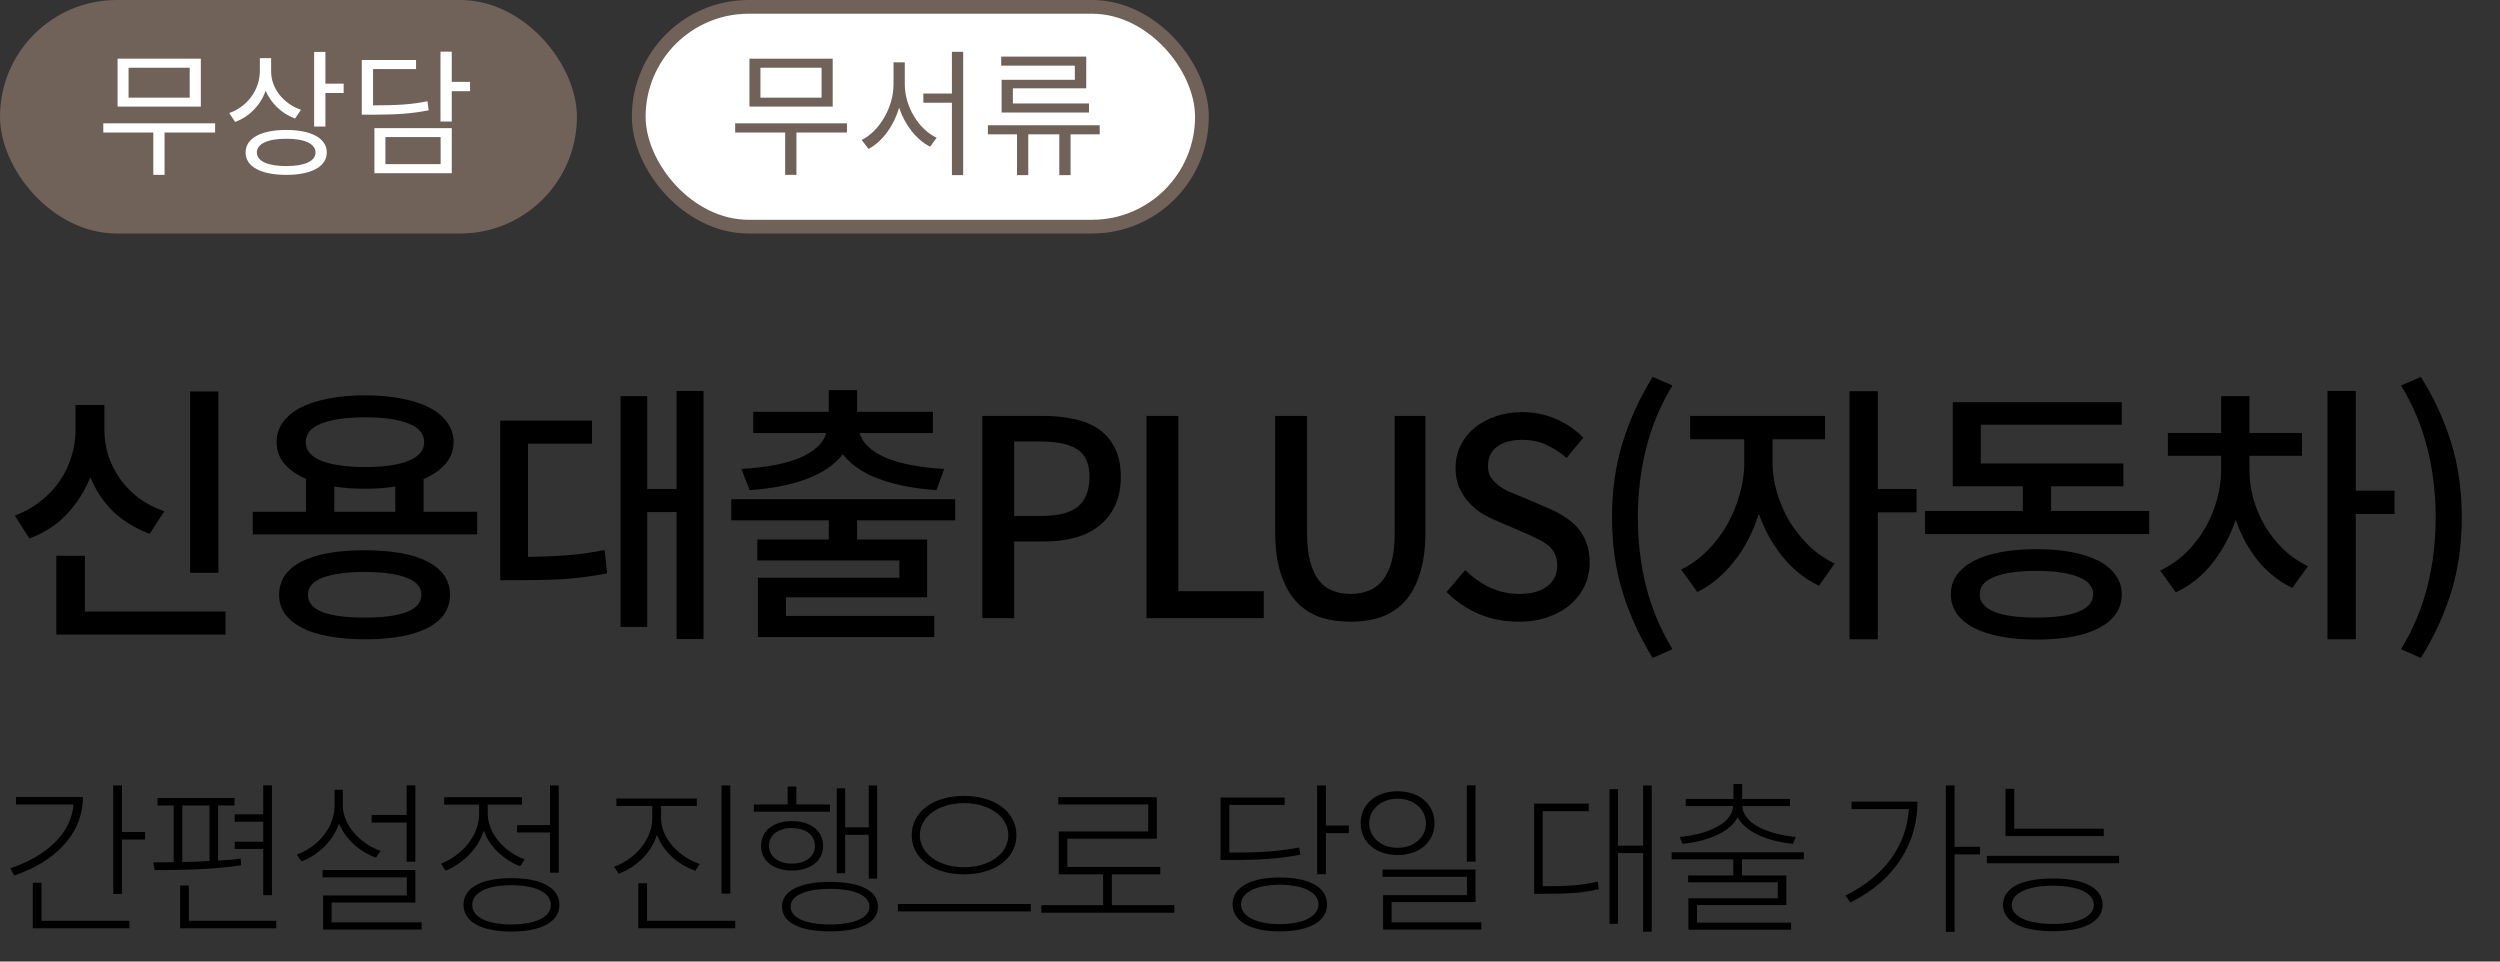<svg width="182" height="70" viewBox="0 0 182 70" fill="none" xmlns="http://www.w3.org/2000/svg">
<rect x="0" y="0" width="182" height="70" fill="#333333" stroke="none"/>
<rect width="42" height="17" rx="8.5" fill="#706258"/>
<path d="M8.56 7.76H14.62V4.27H8.56V7.76ZM9.36 4.93H13.81V7.11H9.36V4.93ZM11.98 9.65H15.66V8.98H7.52V9.65H11.16V12.73H11.98V9.65ZM25.019 6.77V6.09H23.689V3.78H22.869V9.21H23.689V6.77H25.019ZM21.479 8.63L21.909 7.99C20.629 7.56 19.739 6.42 19.739 5.22V4.23H18.919V5.15C18.919 6.5 18.049 7.75 16.689 8.23L17.119 8.88C18.169 8.48 18.969 7.66 19.339 6.61C19.739 7.53 20.509 8.27 21.479 8.63ZM20.839 9.46C19.009 9.46 17.879 10.06 17.879 11.1C17.879 12.14 19.009 12.73 20.839 12.73C22.649 12.73 23.789 12.14 23.789 11.1C23.789 10.06 22.649 9.46 20.839 9.46ZM20.839 12.09C19.509 12.09 18.699 11.74 18.699 11.1C18.699 10.46 19.509 10.1 20.839 10.1C22.169 10.1 22.969 10.46 22.969 11.1C22.969 11.74 22.169 12.09 20.839 12.09ZM32.888 6.64H34.218V5.96H32.888V3.76H32.068V8.85H32.888V6.64ZM31.208 8.03L31.118 7.37C29.948 7.61 28.928 7.67 27.158 7.67V5.03H30.288V4.37H26.338V8.35H27.038C28.928 8.35 29.978 8.27 31.208 8.03ZM32.888 9.33H27.258V12.61H32.888V9.33ZM32.078 11.95H28.058V9.98H32.078V11.95Z" fill="white"/>
<rect x="46.5" y="0.5" width="41" height="16" rx="8" fill="white"/>
<path d="M54.56 7.76H60.62V4.27H54.56V7.76ZM55.36 4.93H59.81V7.11H55.36V4.93ZM57.98 9.65H61.66V8.98H53.52V9.65H57.16V12.73H57.98V9.65ZM70.119 12.75V3.77H69.299V6.81H67.219V7.48H69.299V12.75H70.119ZM65.869 6.15V4.54H65.049V6.15C65.049 7.8 64.029 9.55 62.729 10.19L63.229 10.84C64.239 10.31 65.059 9.17 65.459 7.84C65.869 9.09 66.709 10.17 67.709 10.68L68.189 10.03C66.889 9.42 65.869 7.77 65.869 6.15ZM72.888 4.78H78.248V5.81H72.918V8.19H79.278V7.53H73.738V6.43H79.078V4.12H72.888V4.78ZM77.938 9.78H80.058V9.12H71.918V9.78H74.038V12.75H74.858V9.78H77.118V12.75H77.938V9.78Z" fill="#706258"/>
<rect x="46.5" y="0.5" width="41" height="16" rx="8" stroke="#706258"/>
<path d="M15.9 41.7V28.5H13.84V41.7H15.9ZM10.9 38.86L11.96 37.22C11.267 36.98 10.647 36.66 10.1 36.26C9.567 35.847 9.113 35.38 8.74 34.86C8.367 34.327 8.08 33.76 7.88 33.16C7.693 32.547 7.6 31.92 7.6 31.28V29.48H5.5V31.28C5.5 31.947 5.4 32.6 5.2 33.24C5.013 33.867 4.733 34.453 4.36 35C3.987 35.547 3.52 36.04 2.96 36.48C2.413 36.92 1.787 37.273 1.08 37.54L2.14 39.2C3.22 38.8 4.127 38.213 4.86 37.44C5.593 36.653 6.167 35.753 6.58 34.74C6.967 35.7 7.52 36.533 8.24 37.24C8.973 37.933 9.86 38.473 10.9 38.86ZM16.42 44.52H6.18V40.46H4.1V46.2H16.42V44.52ZM34.738 37.26H30.838V34.88C31.532 34.573 32.065 34.2 32.438 33.76C32.825 33.307 33.018 32.78 33.018 32.18C33.018 31.647 32.865 31.173 32.558 30.76C32.265 30.333 31.838 29.973 31.278 29.68C30.718 29.387 30.038 29.167 29.238 29.02C28.452 28.86 27.565 28.78 26.578 28.78C25.592 28.78 24.698 28.86 23.898 29.02C23.112 29.167 22.438 29.387 21.878 29.68C21.318 29.973 20.885 30.333 20.578 30.76C20.285 31.173 20.138 31.647 20.138 32.18C20.138 32.78 20.325 33.307 20.698 33.76C21.072 34.2 21.598 34.567 22.278 34.86V37.26H18.398V38.9H34.738V37.26ZM26.578 30.38C27.952 30.38 29.012 30.533 29.758 30.84C30.505 31.133 30.878 31.58 30.878 32.18C30.878 32.78 30.505 33.233 29.758 33.54C29.012 33.847 27.952 34 26.578 34C25.205 34 24.138 33.847 23.378 33.54C22.632 33.233 22.258 32.78 22.258 32.18C22.258 31.58 22.632 31.133 23.378 30.84C24.138 30.533 25.205 30.38 26.578 30.38ZM24.338 37.26V35.42C24.672 35.473 25.025 35.513 25.398 35.54C25.785 35.567 26.178 35.58 26.578 35.58C26.978 35.58 27.358 35.567 27.718 35.54C28.092 35.513 28.445 35.473 28.778 35.42V37.26H24.338ZM26.538 40.06C24.538 40.06 22.998 40.34 21.918 40.9C20.852 41.46 20.318 42.26 20.318 43.3C20.318 43.82 20.458 44.28 20.738 44.68C21.032 45.08 21.445 45.42 21.978 45.7C22.512 45.98 23.158 46.187 23.918 46.32C24.692 46.467 25.565 46.54 26.538 46.54C28.552 46.54 30.092 46.26 31.158 45.7C32.225 45.14 32.758 44.34 32.758 43.3C32.758 42.26 32.225 41.46 31.158 40.9C30.092 40.34 28.552 40.06 26.538 40.06ZM26.538 44.96C25.205 44.96 24.185 44.827 23.478 44.56C22.772 44.28 22.418 43.86 22.418 43.3C22.418 42.74 22.772 42.327 23.478 42.06C24.185 41.78 25.205 41.64 26.538 41.64C27.872 41.64 28.892 41.78 29.598 42.06C30.318 42.327 30.678 42.74 30.678 43.3C30.678 43.86 30.318 44.28 29.598 44.56C28.892 44.827 27.872 44.96 26.538 44.96ZM51.217 28.46H49.257V35.6H47.117V28.84H45.177V45.64H47.117V37.28H49.257V46.52H51.217V28.46ZM38.437 40.54V32.3H43.097V30.62H36.417V42.24H37.617C38.257 42.24 38.857 42.233 39.417 42.22C39.977 42.207 40.517 42.187 41.037 42.16C41.57 42.12 42.09 42.067 42.597 42C43.117 41.933 43.65 41.847 44.197 41.74L44.017 40.04C43.084 40.227 42.177 40.353 41.297 40.42C40.43 40.487 39.477 40.527 38.437 40.54ZM53.975 34.14L54.575 35.68C56.189 35.573 57.575 35.3 58.735 34.86C59.909 34.42 60.782 33.82 61.355 33.06C61.929 33.82 62.802 34.42 63.975 34.86C65.162 35.3 66.562 35.573 68.175 35.68L68.735 34.14C66.909 34.033 65.475 33.753 64.435 33.3C63.395 32.833 62.775 32.24 62.575 31.52H67.915V29.98H62.395V28.4H60.335V29.98H54.835V31.52H60.155C59.955 32.24 59.335 32.833 58.295 33.3C57.255 33.753 55.815 34.033 53.975 34.14ZM62.395 37.88H69.535V36.34H53.235V37.88H60.335V39.28H55.135V40.8H65.475V42.06H55.175V46.38H68.015V44.84H57.215V43.48H67.495V39.28H62.395V37.88ZM71.514 30.28V45H73.834V39.42H76.054C76.854 39.42 77.594 39.327 78.274 39.14C78.954 38.953 79.534 38.667 80.014 38.28C80.507 37.893 80.894 37.407 81.174 36.82C81.454 36.22 81.594 35.52 81.594 34.72C81.594 33.893 81.454 33.2 81.174 32.64C80.894 32.067 80.507 31.607 80.014 31.26C79.52 30.913 78.927 30.667 78.234 30.52C77.554 30.36 76.8 30.28 75.974 30.28H71.514ZM75.834 37.56H73.834V32.14H75.754C76.927 32.14 77.814 32.327 78.414 32.7C79.014 33.073 79.314 33.747 79.314 34.72C79.314 35.693 79.034 36.413 78.474 36.88C77.927 37.333 77.047 37.56 75.834 37.56ZM83.463 30.28V45H92.003V43.04H85.783V30.28H83.463ZM98.313 45.26C99.139 45.26 99.886 45.147 100.553 44.92C101.219 44.68 101.793 44.3 102.273 43.78C102.753 43.247 103.119 42.567 103.373 41.74C103.639 40.9 103.773 39.88 103.773 38.68V30.28H101.533V38.84C101.533 39.667 101.453 40.367 101.293 40.94C101.133 41.5 100.906 41.953 100.613 42.3C100.333 42.633 99.993 42.873 99.593 43.02C99.206 43.167 98.779 43.24 98.313 43.24C97.859 43.24 97.439 43.167 97.053 43.02C96.666 42.873 96.333 42.633 96.053 42.3C95.773 41.953 95.553 41.5 95.393 40.94C95.233 40.367 95.153 39.667 95.153 38.84V30.28H92.833V38.68C92.833 39.88 92.966 40.9 93.233 41.74C93.499 42.567 93.873 43.247 94.353 43.78C94.833 44.3 95.406 44.68 96.073 44.92C96.753 45.147 97.499 45.26 98.313 45.26ZM110.546 45.26C111.346 45.26 112.066 45.147 112.706 44.92C113.346 44.693 113.886 44.387 114.326 44C114.779 43.613 115.126 43.16 115.366 42.64C115.606 42.12 115.726 41.567 115.726 40.98C115.726 40.433 115.652 39.96 115.506 39.56C115.359 39.147 115.152 38.78 114.886 38.46C114.619 38.14 114.299 37.867 113.926 37.64C113.566 37.4 113.166 37.187 112.726 37L110.706 36.14C110.412 36.02 110.119 35.9 109.826 35.78C109.546 35.647 109.292 35.493 109.066 35.32C108.852 35.147 108.672 34.953 108.526 34.74C108.392 34.513 108.326 34.24 108.326 33.92C108.326 33.32 108.546 32.853 108.986 32.52C109.439 32.187 110.046 32.02 110.806 32.02C111.459 32.02 112.046 32.14 112.566 32.38C113.086 32.607 113.579 32.927 114.046 33.34L115.266 31.86C114.706 31.287 114.039 30.833 113.266 30.5C112.506 30.167 111.686 30 110.806 30C110.112 30 109.466 30.107 108.866 30.32C108.279 30.52 107.766 30.8 107.326 31.16C106.899 31.52 106.566 31.947 106.326 32.44C106.086 32.933 105.966 33.473 105.966 34.06C105.966 34.593 106.052 35.067 106.226 35.48C106.412 35.893 106.646 36.26 106.926 36.58C107.219 36.887 107.539 37.153 107.886 37.38C108.246 37.593 108.606 37.773 108.966 37.92L111.006 38.8C111.352 38.947 111.666 39.093 111.946 39.24C112.239 39.373 112.492 39.527 112.706 39.7C112.919 39.873 113.079 40.08 113.186 40.32C113.306 40.547 113.366 40.827 113.366 41.16C113.366 41.8 113.126 42.307 112.646 42.68C112.166 43.053 111.479 43.24 110.586 43.24C109.866 43.24 109.166 43.087 108.486 42.78C107.806 42.46 107.199 42.033 106.666 41.5L105.306 43.1C105.986 43.78 106.772 44.313 107.666 44.7C108.572 45.073 109.532 45.26 110.546 45.26ZM120.314 47.9L121.754 47.26C120.874 45.807 120.234 44.28 119.834 42.68C119.434 41.08 119.234 39.407 119.234 37.66C119.234 35.927 119.434 34.26 119.834 32.66C120.234 31.047 120.874 29.513 121.754 28.06L120.314 27.44C119.38 28.947 118.654 30.533 118.134 32.2C117.614 33.867 117.354 35.687 117.354 37.66C117.354 39.647 117.614 41.473 118.134 43.14C118.654 44.793 119.38 46.38 120.314 47.9ZM139.523 37.3V35.6H136.703V28.48H134.643V46.54H136.703V37.3H139.523ZM129.043 33.72V31.98H132.863V30.28H123.043V31.98H126.983V33.72C126.983 34.467 126.87 35.227 126.643 36C126.43 36.773 126.123 37.513 125.723 38.22C125.323 38.913 124.836 39.547 124.263 40.12C123.703 40.68 123.076 41.127 122.383 41.46L123.563 43.1C124.083 42.847 124.57 42.527 125.023 42.14C125.49 41.74 125.91 41.3 126.283 40.82C126.67 40.327 127.01 39.793 127.303 39.22C127.596 38.633 127.843 38.027 128.043 37.4C128.456 38.573 129.036 39.62 129.783 40.54C130.53 41.46 131.41 42.16 132.423 42.64L133.563 41.02C132.883 40.7 132.263 40.273 131.703 39.74C131.143 39.193 130.663 38.593 130.263 37.94C129.876 37.273 129.576 36.58 129.363 35.86C129.15 35.127 129.043 34.413 129.043 33.72ZM156.462 37.2H149.322V35.4H154.582V33.74H144.202V30.92H154.462V29.28H142.162V35.4H147.262V37.2H140.142V38.88H156.462V37.2ZM148.242 39.98C147.282 39.98 146.415 40.053 145.642 40.2C144.868 40.347 144.215 40.56 143.682 40.84C143.148 41.12 142.735 41.467 142.442 41.88C142.162 42.28 142.022 42.74 142.022 43.26C142.022 43.78 142.162 44.247 142.442 44.66C142.735 45.073 143.148 45.42 143.682 45.7C144.215 45.98 144.868 46.193 145.642 46.34C146.415 46.487 147.282 46.56 148.242 46.56C150.242 46.56 151.775 46.273 152.842 45.7C153.922 45.127 154.462 44.313 154.462 43.26C154.462 42.74 154.315 42.28 154.022 41.88C153.742 41.467 153.335 41.12 152.802 40.84C152.268 40.56 151.615 40.347 150.842 40.2C150.082 40.053 149.215 39.98 148.242 39.98ZM148.242 44.96C146.908 44.96 145.888 44.82 145.182 44.54C144.475 44.247 144.122 43.82 144.122 43.26C144.122 42.7 144.475 42.28 145.182 42C145.888 41.707 146.908 41.56 148.242 41.56C149.575 41.56 150.595 41.707 151.302 42C152.022 42.28 152.382 42.7 152.382 43.26C152.382 43.82 152.022 44.247 151.302 44.54C150.595 44.82 149.575 44.96 148.242 44.96ZM174.32 37.42V35.72H171.5V28.46H169.44V46.54H171.5V37.42H174.32ZM163.76 34.22V33.18H167.58V31.52H163.76V28.84H161.7V31.52H157.82V33.18H161.7V34.22C161.7 34.953 161.593 35.687 161.38 36.42C161.18 37.153 160.887 37.847 160.5 38.5C160.127 39.14 159.667 39.727 159.12 40.26C158.573 40.78 157.953 41.207 157.26 41.54L158.4 43.12C159.44 42.64 160.327 41.933 161.06 41C161.793 40.067 162.36 39.013 162.76 37.84C163.133 38.933 163.667 39.92 164.36 40.8C165.067 41.667 165.907 42.333 166.88 42.8L168.02 41.22C167.353 40.9 166.753 40.487 166.22 39.98C165.7 39.46 165.253 38.893 164.88 38.28C164.52 37.653 164.24 36.993 164.04 36.3C163.853 35.607 163.76 34.913 163.76 34.22ZM174.798 47.26L176.238 47.9C177.185 46.38 177.918 44.793 178.438 43.14C178.958 41.473 179.218 39.647 179.218 37.66C179.218 35.687 178.958 33.867 178.438 32.2C177.918 30.533 177.185 28.947 176.238 27.44L174.798 28.06C175.678 29.513 176.318 31.047 176.718 32.66C177.118 34.26 177.318 35.927 177.318 37.66C177.318 39.407 177.118 41.08 176.718 42.68C176.318 44.28 175.678 45.807 174.798 47.26Z" fill="black"/>
<path d="M10.56 61.12V60.568H8.88V57.184H8.244V65.08H8.88V61.12H10.56ZM6.036 58.024H1.164V58.564H5.352C5.196 60.688 3.348 62.344 0.756 63.208L1.032 63.736C4.008 62.74 6.036 60.7 6.036 58.024ZM9.42 67.036H3.024V64.264H2.388V67.576H9.42V67.036ZM17.087 61.804H19.163V65.164H19.799V57.172H19.163V59.284H17.087V59.824H19.163V61.276H17.087V61.804ZM17.555 62.992L17.519 62.5C16.991 62.584 16.439 62.62 15.875 62.656V58.636H17.075V58.096H11.471V58.636H12.647V62.764C12.119 62.776 11.627 62.776 11.159 62.776L11.255 63.34C13.031 63.34 15.443 63.316 17.555 62.992ZM13.271 62.752V58.636H15.251V62.68C14.579 62.728 13.943 62.74 13.271 62.752ZM20.111 67.576V67.036H13.751V64.468H13.115V67.576H20.111ZM27.058 59.884H29.602V62.728H30.238V57.172H29.602V59.332H27.058V59.884ZM27.37 62.44L27.706 61.948C26.266 61.432 24.958 60.112 24.958 58.636V57.496H24.358V58.636C24.358 60.304 23.098 61.672 21.61 62.212L21.946 62.716C23.194 62.236 24.238 61.24 24.682 59.944C25.15 61.096 26.182 62.008 27.37 62.44ZM30.694 67.672V67.144H24.142V65.704H30.238V63.34H23.482V63.868H29.614V65.188H23.518V67.672H30.694ZM40.041 57.184V60.064H37.641V60.604H40.041V63.532H40.677V57.184H40.041ZM37.869 63.064L38.193 62.56C36.741 62.044 35.505 60.676 35.505 59.236V58.576H38.001V58.036H32.337V58.576H34.881V59.248C34.881 60.88 33.585 62.296 32.109 62.872L32.433 63.388C33.693 62.872 34.785 61.828 35.217 60.472C35.649 61.66 36.669 62.596 37.869 63.064ZM37.233 63.928C35.061 63.928 33.741 64.624 33.741 65.872C33.741 67.12 35.061 67.816 37.233 67.816C39.393 67.816 40.725 67.12 40.725 65.872C40.725 64.624 39.393 63.928 37.233 63.928ZM37.233 67.3C35.493 67.3 34.377 66.784 34.377 65.872C34.377 64.96 35.493 64.444 37.233 64.444C38.973 64.444 40.101 64.972 40.101 65.872C40.101 66.772 38.973 67.3 37.233 67.3ZM52.528 65.056H53.164V57.184H52.528V65.056ZM50.62 63.388L50.932 62.896C49.456 62.38 48.124 61.084 48.124 59.536V58.672H50.728V58.132H44.872V58.672H47.488V59.536C47.488 61.168 46.204 62.56 44.704 63.1L45.04 63.604C46.336 63.112 47.392 62.128 47.824 60.772C48.268 61.984 49.372 62.968 50.62 63.388ZM53.524 67.576V67.036H47.104V64.3H46.468V67.576H53.524ZM60.916 63.568H61.528V60.772H63.243V63.964H63.855V57.184H63.243V60.232H61.528V57.388H60.916V63.568ZM54.88 59.092H60.423V58.564H57.975V57.256H57.34V58.564H54.88V59.092ZM59.919 61.564C59.919 60.472 59.008 59.776 57.651 59.776C56.319 59.776 55.407 60.472 55.407 61.576C55.407 62.68 56.319 63.376 57.651 63.376C59.008 63.376 59.919 62.68 59.919 61.564ZM55.983 61.564C55.983 60.796 56.644 60.28 57.651 60.28C58.66 60.28 59.331 60.808 59.331 61.576C59.331 62.344 58.66 62.872 57.651 62.872C56.644 62.872 55.983 62.344 55.983 61.564ZM60.423 64.204C58.215 64.204 56.931 64.852 56.931 66.004C56.931 67.156 58.215 67.804 60.423 67.804C62.644 67.804 63.916 67.156 63.916 66.004C63.916 64.852 62.644 64.204 60.423 64.204ZM60.423 67.3C58.648 67.3 57.556 66.82 57.556 66.004C57.556 65.188 58.672 64.708 60.423 64.708C62.212 64.708 63.291 65.188 63.291 66.004C63.291 66.82 62.212 67.3 60.423 67.3ZM70.178 57.94C67.983 57.94 66.374 59.08 66.374 60.796C66.374 62.524 67.983 63.652 70.178 63.652C72.374 63.652 73.995 62.524 73.995 60.796C73.995 59.08 72.374 57.94 70.178 57.94ZM70.178 58.468C72.014 58.468 73.406 59.44 73.406 60.796C73.406 62.164 72.014 63.136 70.178 63.136C68.355 63.136 66.963 62.164 66.963 60.796C66.963 59.44 68.355 58.468 70.178 58.468ZM75.038 66.352V65.812H65.367V66.352H75.038ZM85.49 66.448V65.896H80.942V63.652H84.47V63.112H77.702V61.06H84.218V58.036H77.042V58.564H83.594V60.532H77.078V63.652H80.306V65.896H75.806V66.448H85.49ZM98.193 60.652V60.1H96.525V57.184H95.889V63.64H96.525V60.652H98.193ZM94.665 62.224L94.581 61.696C93.069 61.984 91.773 62.068 89.649 62.068H89.493V58.6H93.525V58.06H88.857V62.608H89.649C91.797 62.608 93.105 62.512 94.665 62.224ZM93.165 63.88C91.041 63.88 89.733 64.588 89.733 65.836C89.733 67.084 91.053 67.804 93.165 67.804C95.301 67.804 96.609 67.084 96.609 65.836C96.609 64.588 95.301 63.88 93.165 63.88ZM93.165 67.276C91.473 67.276 90.345 66.712 90.345 65.836C90.345 64.972 91.473 64.408 93.165 64.408C94.881 64.408 95.985 64.972 95.985 65.836C95.985 66.712 94.881 67.276 93.165 67.276ZM106.784 62.728H107.42V57.172H106.784V62.728ZM104.432 59.932C104.432 58.54 103.316 57.604 101.744 57.604C100.172 57.604 99.056 58.54 99.056 59.932C99.056 61.312 100.172 62.248 101.744 62.248C103.316 62.248 104.432 61.312 104.432 59.932ZM99.68 59.932C99.68 58.924 100.556 58.144 101.744 58.144C102.932 58.144 103.808 58.924 103.808 59.932C103.808 60.964 102.932 61.72 101.744 61.72C100.556 61.72 99.68 60.964 99.68 59.932ZM107.84 67.672V67.144H101.312V65.668H107.42V63.304H100.652V63.832H106.796V65.164H100.688V67.672H107.84ZM120.243 67.828V57.184H119.619V61.564H117.783V57.448H117.171V67.252H117.783V62.104H119.619V67.828H120.243ZM112.335 64.516H112.311V59.056H115.659V58.504H111.687V65.068H112.347C114.111 65.068 115.143 65.02 116.391 64.732L116.307 64.18C115.095 64.468 114.075 64.516 112.335 64.516ZM122.282 60.928L122.486 61.432C124.118 61.276 125.894 60.664 126.506 59.5C127.118 60.664 128.894 61.276 130.526 61.432L130.73 60.928C128.99 60.772 126.902 60.076 126.842 58.684H130.31V58.168H126.83V57.076H126.194V58.168H122.726V58.684H126.17C126.11 60.076 124.022 60.772 122.282 60.928ZM126.818 63.736V62.56H131.318V62.044H121.694V62.56H126.182V63.736H122.894V64.228H129.422V65.392H122.918V67.684H130.394V67.168H123.542V65.884H130.046V63.736H126.818ZM142.293 62.2H144.141V61.648H142.293V57.184H141.657V67.84H142.293V62.2ZM139.593 58.36H134.793V58.9H138.969C138.789 61.528 137.265 63.748 134.349 65.2L134.709 65.704C138.093 64.012 139.593 61.264 139.593 58.36ZM146 60.868H153.152V60.328H146.636V57.424H146V60.868ZM154.268 62.848V62.308H144.644V62.848H154.268ZM149.444 63.952C147.176 63.952 145.82 64.636 145.82 65.872C145.82 67.108 147.188 67.792 149.444 67.792C151.7 67.792 153.068 67.108 153.068 65.872C153.068 64.636 151.712 63.952 149.444 63.952ZM149.444 67.264C147.62 67.264 146.456 66.736 146.456 65.872C146.456 65.008 147.62 64.48 149.444 64.48C151.268 64.48 152.432 65.008 152.432 65.872C152.432 66.736 151.268 67.264 149.444 67.264Z" fill="black"/>
</svg>
